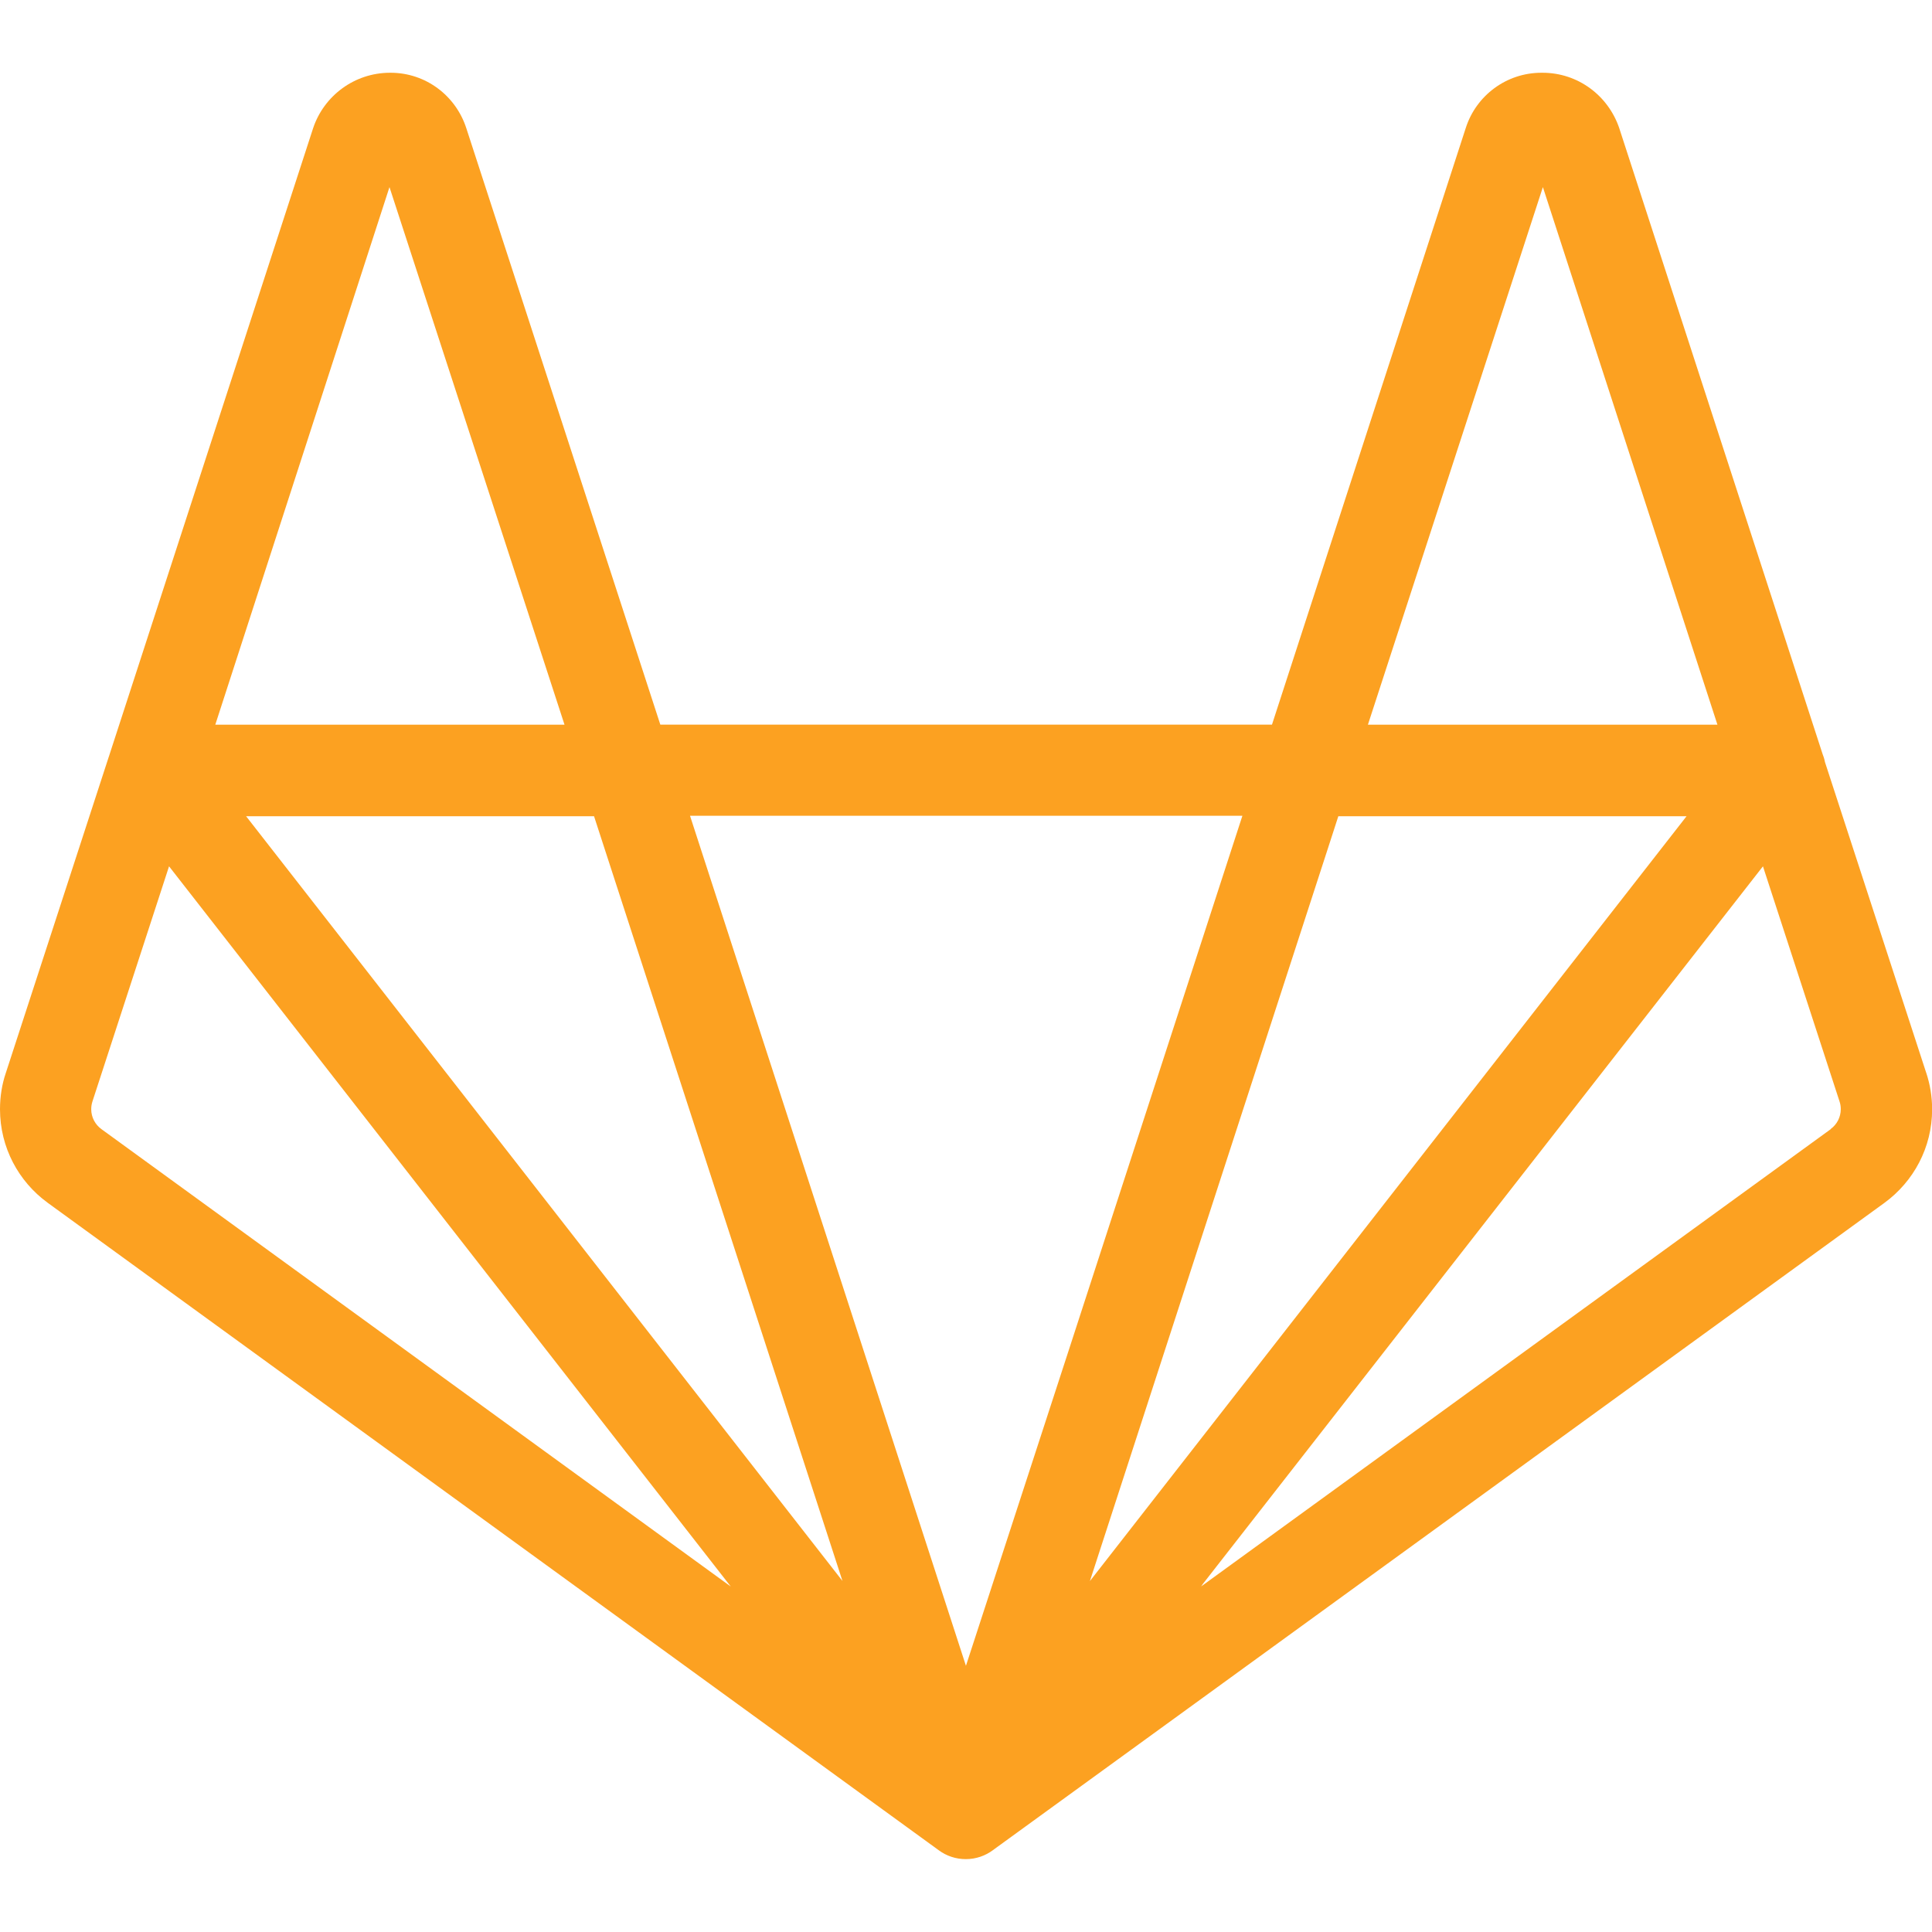 <!-- Generated by IcoMoon.io -->
<svg version="1.1" xmlns="http://www.w3.org/2000/svg" width="32" height="32" viewBox="0 0 32 32">
<title>gitlab</title>
<path fill="#fca121" d="M6.459 1.205c-0.591 0.001-1.092 0.383-1.271 0.913l-0.003 0.009-3.373 10.377c0 0.009-0.007 0.016-0.009 0.027l-1.709 5.248c-0.060 0.177-0.094 0.381-0.094 0.593 0 0.635 0.309 1.198 0.785 1.546l0.005 0.004 14.763 10.727c0.123 0.090 0.277 0.144 0.443 0.144 0.17 0 0.326-0.056 0.452-0.15l-0.002 0.001 14.765-10.72c0.482-0.352 0.791-0.915 0.791-1.55 0-0.213-0.035-0.418-0.099-0.61l0.004 0.014-1.68-5.156c-0.010-0.053-0.025-0.099-0.043-0.143l0.002 0.005-3.368-10.367c-0.184-0.535-0.682-0.912-1.269-0.912-0.003 0-0.005 0-0.008 0h0c-0.003-0-0.007-0-0.010-0-0.585 0-1.082 0.382-1.252 0.911l-0.003 0.009-3.208 9.877h-10.131l-3.213-9.877c-0.173-0.538-0.67-0.92-1.255-0.92-0.001 0-0.002 0-0.002 0h0zM6.451 3.099l2.899 8.904h-5.784zM25.555 3.099l2.891 8.904h-5.789zM11.429 13.512h9.149l-2.867 8.824-1.712 5.255zM4.076 13.519h5.763l4.115 12.667zM22.167 13.519h5.768l-9.883 12.669 3.945-12.144zM2.8 14.349l9.304 11.929-10.424-7.576c-0.103-0.075-0.169-0.195-0.169-0.33 0-0.045 0.007-0.087 0.020-0.128l-0.001 0.003zM29.2 14.349l1.269 3.896c0.013 0.038 0.020 0.081 0.020 0.126 0 0.134-0.065 0.254-0.166 0.328l-0.001 0.001v0.003l-10.427 7.573 0.033-0.047z"></path>
</svg>
